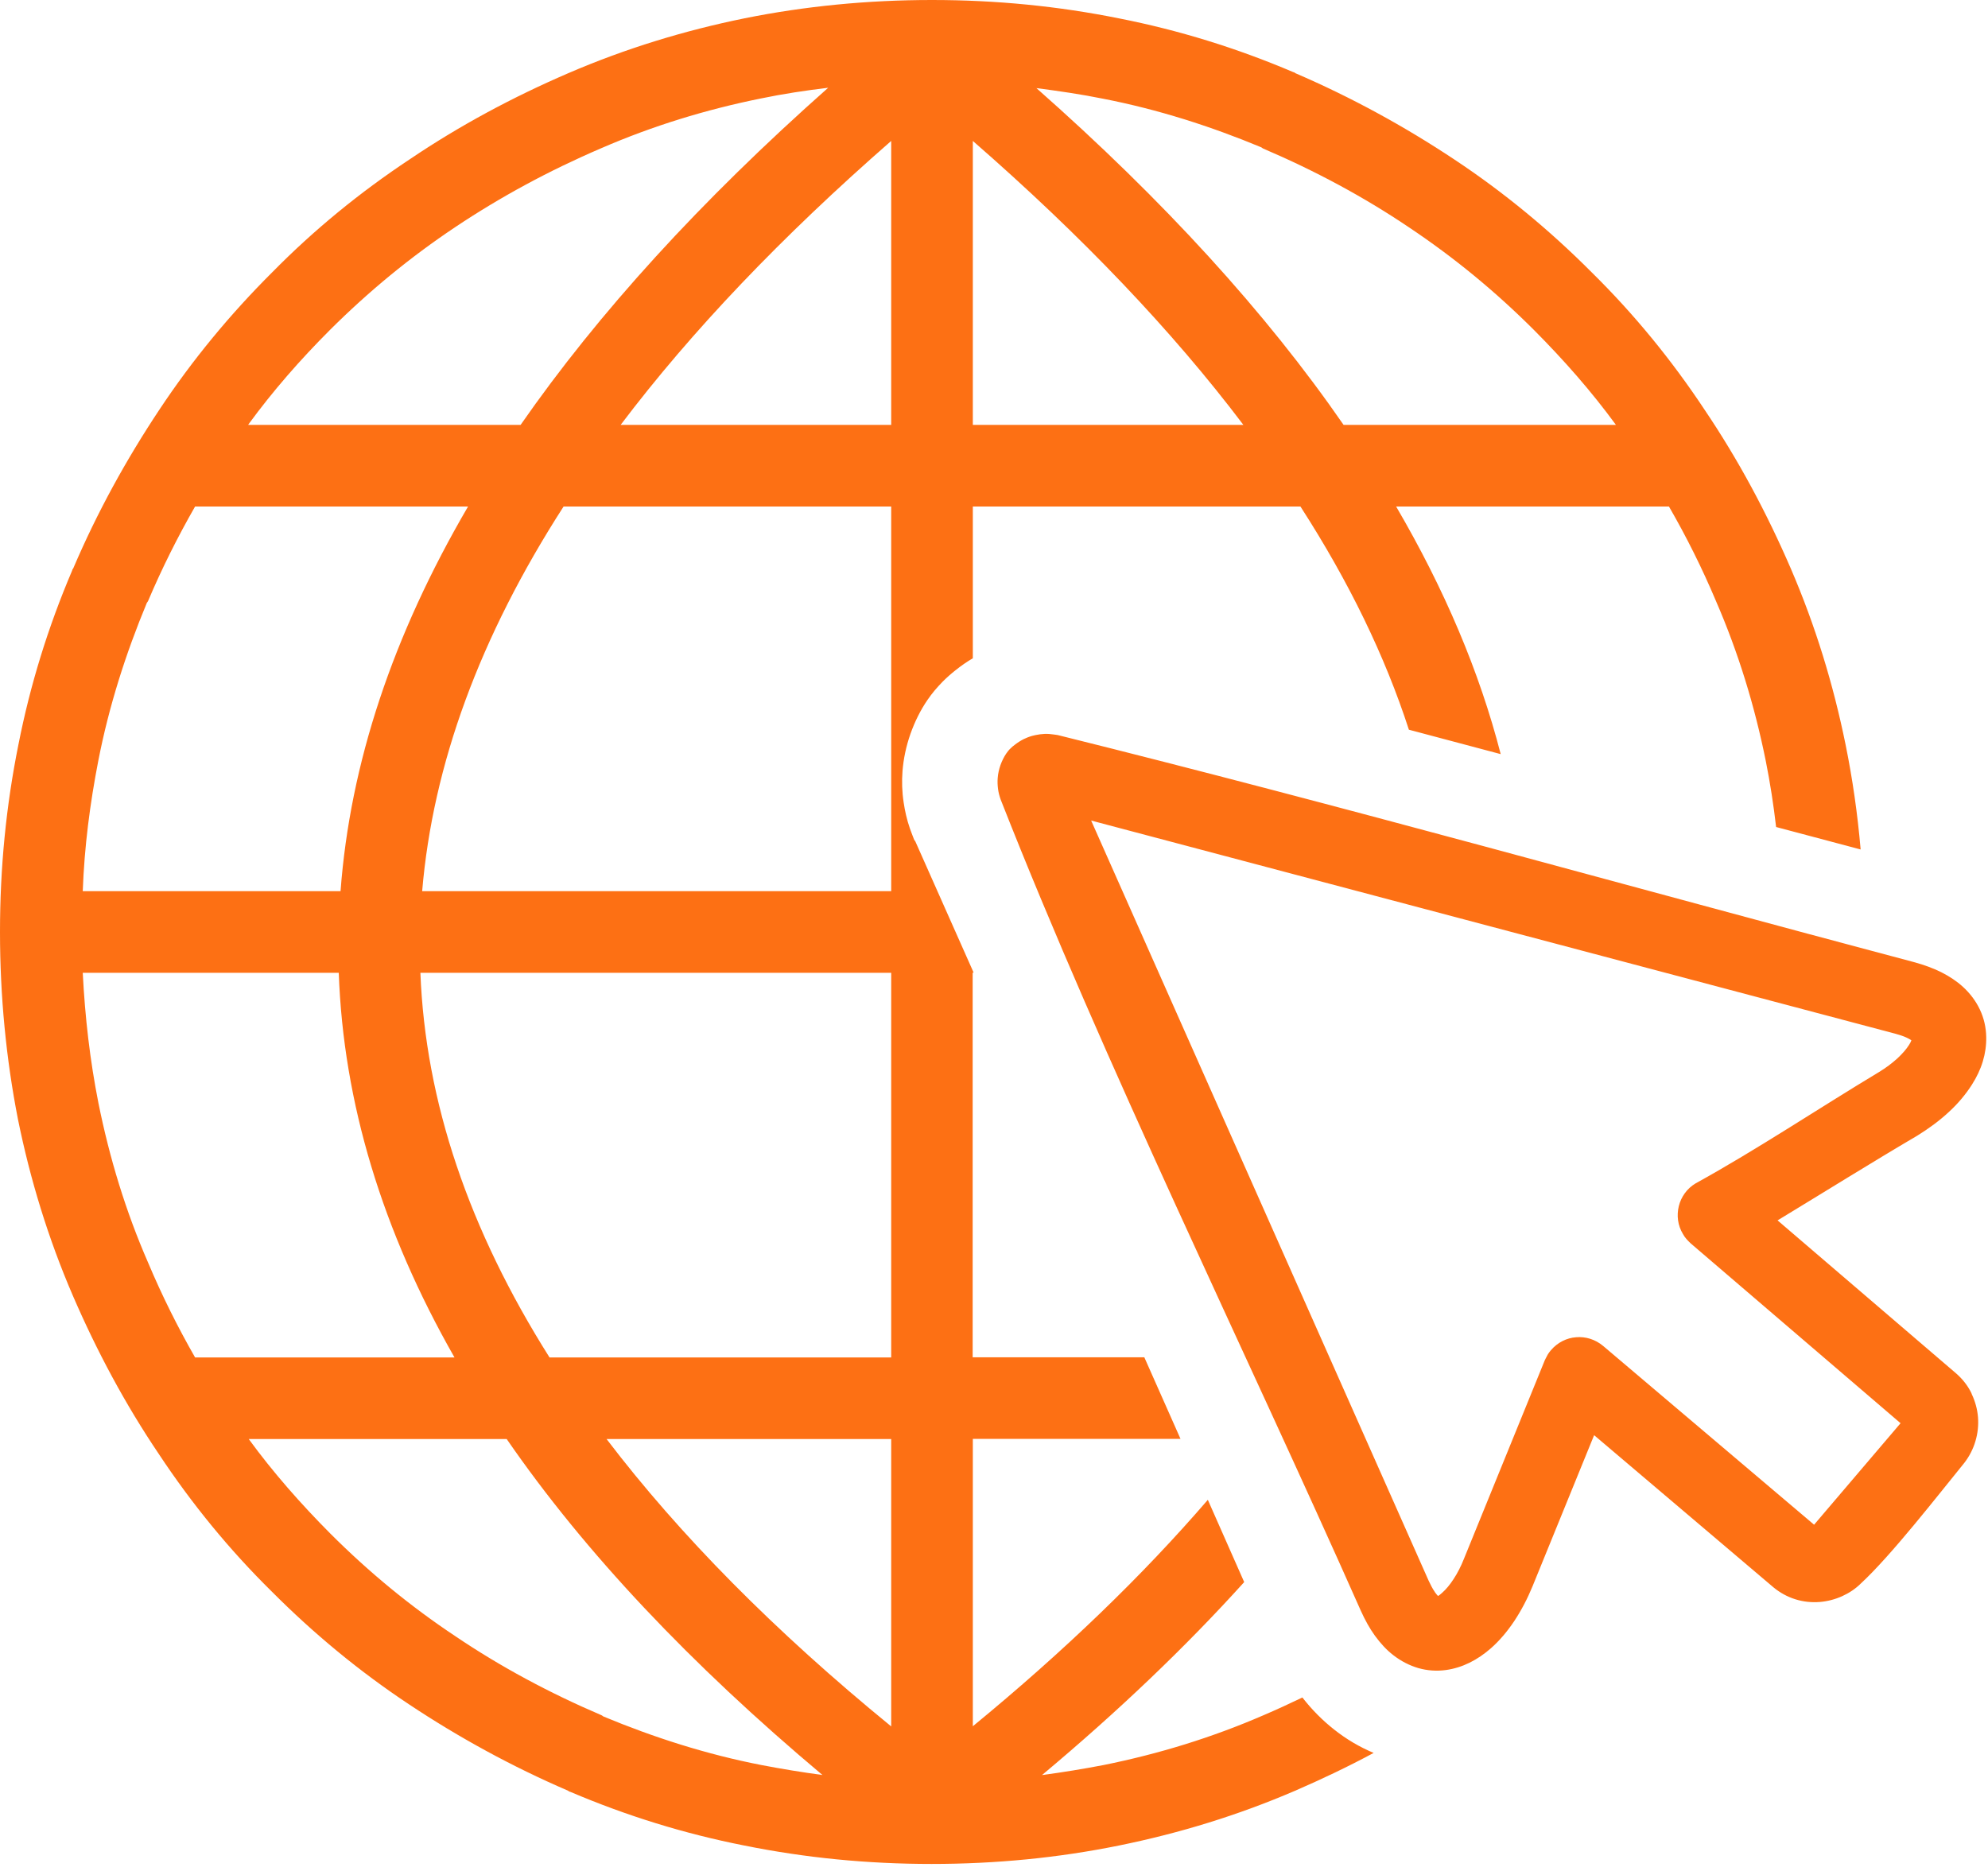 <svg width="123" height="116" viewBox="0 0 123 116" fill="none" xmlns="http://www.w3.org/2000/svg">
<g clip-path="url(#clip0)">
<path d="M76.98 97.89C73.36 101.9 69.19 105.88 64.47 109.83C65.75 109.66 67.03 109.45 68.28 109.21C71.7 108.52 74.99 107.51 78.17 106.13C78.99 105.78 79.79 105.41 80.58 105.03C81.17 105.79 81.83 106.45 82.54 107.01C83.31 107.62 84.13 108.1 84.99 108.46C83.41 109.31 81.79 110.08 80.13 110.8C76.6 112.32 72.97 113.43 69.23 114.19C65.49 114.95 61.62 115.33 57.64 115.33C53.66 115.33 49.82 114.95 46.05 114.19C42.35 113.46 38.79 112.36 35.29 110.87C35.26 110.87 35.19 110.84 35.15 110.8C31.69 109.31 28.4 107.51 25.33 105.47C22.25 103.43 19.41 101.08 16.82 98.48C14.19 95.89 11.87 93.05 9.83 89.97C7.75 86.89 5.99 83.6 4.5 80.15C2.98 76.62 1.87 72.99 1.11 69.25C0.38 65.52 0 61.64 0 57.66C0 53.68 0.38 49.84 1.14 46.07C1.87 42.37 2.97 38.81 4.46 35.31C4.46 35.28 4.49 35.21 4.53 35.17C6.02 31.68 7.82 28.42 9.86 25.35C11.9 22.27 14.25 19.43 16.85 16.84C19.44 14.21 22.28 11.89 25.36 9.85C28.44 7.77 31.72 6.01 35.18 4.52C38.71 3 42.34 1.89 46.08 1.13C49.81 0.38 53.69 0 57.66 0C61.64 0 65.48 0.38 69.25 1.14C72.95 1.87 76.51 2.97 80.01 4.46C80.04 4.46 80.11 4.49 80.15 4.53C83.61 6.02 86.9 7.82 89.97 9.86C93.05 11.9 95.89 14.25 98.48 16.85C101.11 19.44 103.43 22.28 105.47 25.36C107.55 28.44 109.31 31.73 110.8 35.18C112.32 38.71 113.43 42.34 114.19 46.08C114.62 48.2 114.93 50.36 115.12 52.56L109.89 51.17C109.73 49.79 109.52 48.43 109.25 47.08C108.56 43.66 107.55 40.37 106.17 37.19C105.31 35.15 104.34 33.21 103.26 31.34H86.38C89.38 36.47 91.54 41.57 92.85 46.66L87.17 45.15C85.69 40.59 83.46 35.99 80.46 31.34H60.19V40.73C59.83 40.94 59.47 41.19 59.12 41.47C58.84 41.69 58.57 41.93 58.32 42.18C57.98 42.53 57.66 42.9 57.39 43.3C56.95 43.94 56.6 44.65 56.33 45.41C56.06 46.18 55.9 46.95 55.84 47.7C55.79 48.34 55.81 49 55.91 49.65C55.99 50.19 56.11 50.72 56.29 51.24L56.34 51.38C56.38 51.49 56.42 51.6 56.46 51.7C56.52 51.87 56.57 51.97 56.59 52.02L56.61 52.01L60.24 60.18H60.18V83.98H70.8L73.04 89.03H60.19V106.81C65.84 102.17 70.69 97.49 74.73 92.8L76.98 97.89ZM115.14 97.97C114.8 98.31 114.4 98.57 113.98 98.76C113.54 98.96 113.07 99.08 112.6 99.12C112.09 99.16 111.57 99.11 111.07 98.95C110.59 98.8 110.13 98.55 109.72 98.21L98.63 88.8L94.82 98.15C94.5 98.93 94.12 99.65 93.69 100.3C93.25 100.96 92.76 101.53 92.25 101.98C91.84 102.34 91.39 102.65 90.92 102.88C90.45 103.11 89.97 103.26 89.47 103.33C88.89 103.41 88.31 103.37 87.75 103.21C87.21 103.05 86.69 102.79 86.19 102.4C85.79 102.09 85.42 101.69 85.07 101.21C84.75 100.77 84.46 100.25 84.19 99.65C76.97 83.38 68.36 65.87 61.92 49.49C61.84 49.27 61.78 49.05 61.75 48.82C61.72 48.59 61.71 48.36 61.73 48.13C61.75 47.86 61.81 47.6 61.9 47.34C61.99 47.09 62.11 46.84 62.26 46.62C62.34 46.51 62.42 46.4 62.52 46.31C62.6 46.23 62.69 46.15 62.79 46.08C62.97 45.94 63.16 45.82 63.36 45.72L63.41 45.7C63.6 45.61 63.8 45.54 63.99 45.5L64.08 45.48C64.26 45.44 64.44 45.42 64.62 45.41C64.83 45.4 65.03 45.42 65.23 45.45C65.3 45.46 65.37 45.47 65.44 45.48C83.08 49.86 100.82 54.86 118.42 59.53C119.05 59.7 119.61 59.91 120.1 60.15C120.63 60.42 121.08 60.72 121.45 61.06C121.91 61.48 122.26 61.96 122.5 62.47C122.75 63 122.88 63.57 122.89 64.16V64.17C122.9 64.67 122.83 65.17 122.68 65.67C122.53 66.17 122.3 66.65 122 67.12C121.63 67.7 121.15 68.28 120.57 68.81C120.01 69.33 119.35 69.82 118.62 70.27C115.73 71.97 112.85 73.77 109.98 75.51L121.03 84.98C121.43 85.33 121.75 85.74 121.97 86.19L122 86.27C122.21 86.72 122.34 87.19 122.38 87.68C122.42 88.17 122.37 88.68 122.22 89.18C122.08 89.65 121.85 90.11 121.53 90.52C119.84 92.6 117.01 96.24 115.14 97.97ZM112.24 94.34L117.59 88.06L104.59 76.92L104.52 76.85C104.46 76.79 104.39 76.72 104.34 76.66C104.26 76.57 104.19 76.47 104.13 76.36C103.8 75.82 103.73 75.2 103.87 74.63C104.01 74.06 104.37 73.54 104.91 73.22C108.67 71.15 112.55 68.56 116.26 66.33C116.69 66.07 117.07 65.78 117.39 65.49C117.69 65.21 117.94 64.93 118.11 64.66C118.18 64.55 118.23 64.46 118.26 64.37C118.18 64.31 118.09 64.26 117.96 64.2C117.77 64.11 117.52 64.03 117.23 63.95L67.51 50.77L88.39 97.8C88.51 98.06 88.63 98.29 88.76 98.48L88.79 98.53C88.86 98.62 88.92 98.7 88.97 98.75C89.05 98.71 89.13 98.64 89.23 98.55C89.47 98.34 89.71 98.05 89.93 97.71C90.17 97.35 90.39 96.92 90.58 96.44L95.58 84.16L95.63 84.06C95.67 83.98 95.71 83.9 95.75 83.83L95.78 83.78C95.83 83.7 95.89 83.62 95.96 83.54C96.37 83.06 96.94 82.78 97.52 82.74C98.1 82.69 98.7 82.87 99.19 83.28L112.24 94.34ZM50.89 109.83C42.73 102.98 36.19 96.06 31.35 89.04H15.39C16.91 91.12 18.61 93.05 20.44 94.89C22.83 97.28 25.39 99.39 28.19 101.25C30.96 103.12 33.97 104.74 37.22 106.13C37.25 106.16 37.29 106.16 37.32 106.2C40.47 107.51 43.72 108.55 47.11 109.21C48.36 109.45 49.64 109.66 50.91 109.83H50.89V109.83ZM12.07 83.99H28.12C23.66 76.17 21.24 68.22 20.96 60.19H5.12C5.26 62.96 5.57 65.62 6.09 68.25C6.78 71.67 7.78 74.96 9.17 78.14C10.03 80.18 11 82.12 12.07 83.99ZM5.12 55.14H21.07C21.66 47.25 24.29 39.33 28.96 31.34H12.07C11 33.21 10.03 35.14 9.16 37.19C9.13 37.22 9.13 37.26 9.09 37.29C7.78 40.44 6.74 43.69 6.08 47.08C5.57 49.71 5.22 52.37 5.12 55.14ZM15.36 26.29H32.21C37.02 19.37 43.35 12.42 51.24 5.43C49.82 5.6 48.44 5.81 47.09 6.09C43.67 6.78 40.38 7.79 37.2 9.17C33.98 10.55 30.97 12.18 28.17 14.05C25.37 15.92 22.81 18.03 20.42 20.41C18.59 22.24 16.89 24.18 15.37 26.26L15.36 26.29ZM64.1 5.43C72.02 12.42 78.35 19.37 83.13 26.29H99.98C98.46 24.21 96.76 22.28 94.93 20.44C92.54 18.05 89.98 15.94 87.18 14.07C84.41 12.2 81.4 10.58 78.15 9.19C78.12 9.16 78.08 9.16 78.05 9.12C74.9 7.81 71.65 6.77 68.26 6.11C66.88 5.83 65.49 5.63 64.11 5.45V5.43H64.1ZM60.19 8.72V26.29H76.93C72.54 20.48 66.97 14.63 60.19 8.72ZM55.14 106.82V89.04H37.53C42.06 94.99 47.94 100.94 55.14 106.82ZM55.14 83.99V60.19H26.01C26.32 68.18 29.02 76.1 34 83.99H55.14ZM55.14 55.14V31.34H34.87C29.68 39.4 26.78 47.32 26.12 55.14H55.14ZM55.14 26.29V8.72C48.36 14.64 42.79 20.48 38.4 26.29H55.14Z" fill="#FD7014"/>
</g>
<defs>
<clipPath id="clip0">
<rect width="122.88" height="115.33" fill="white"/>
</clipPath>
</defs>
</svg>
